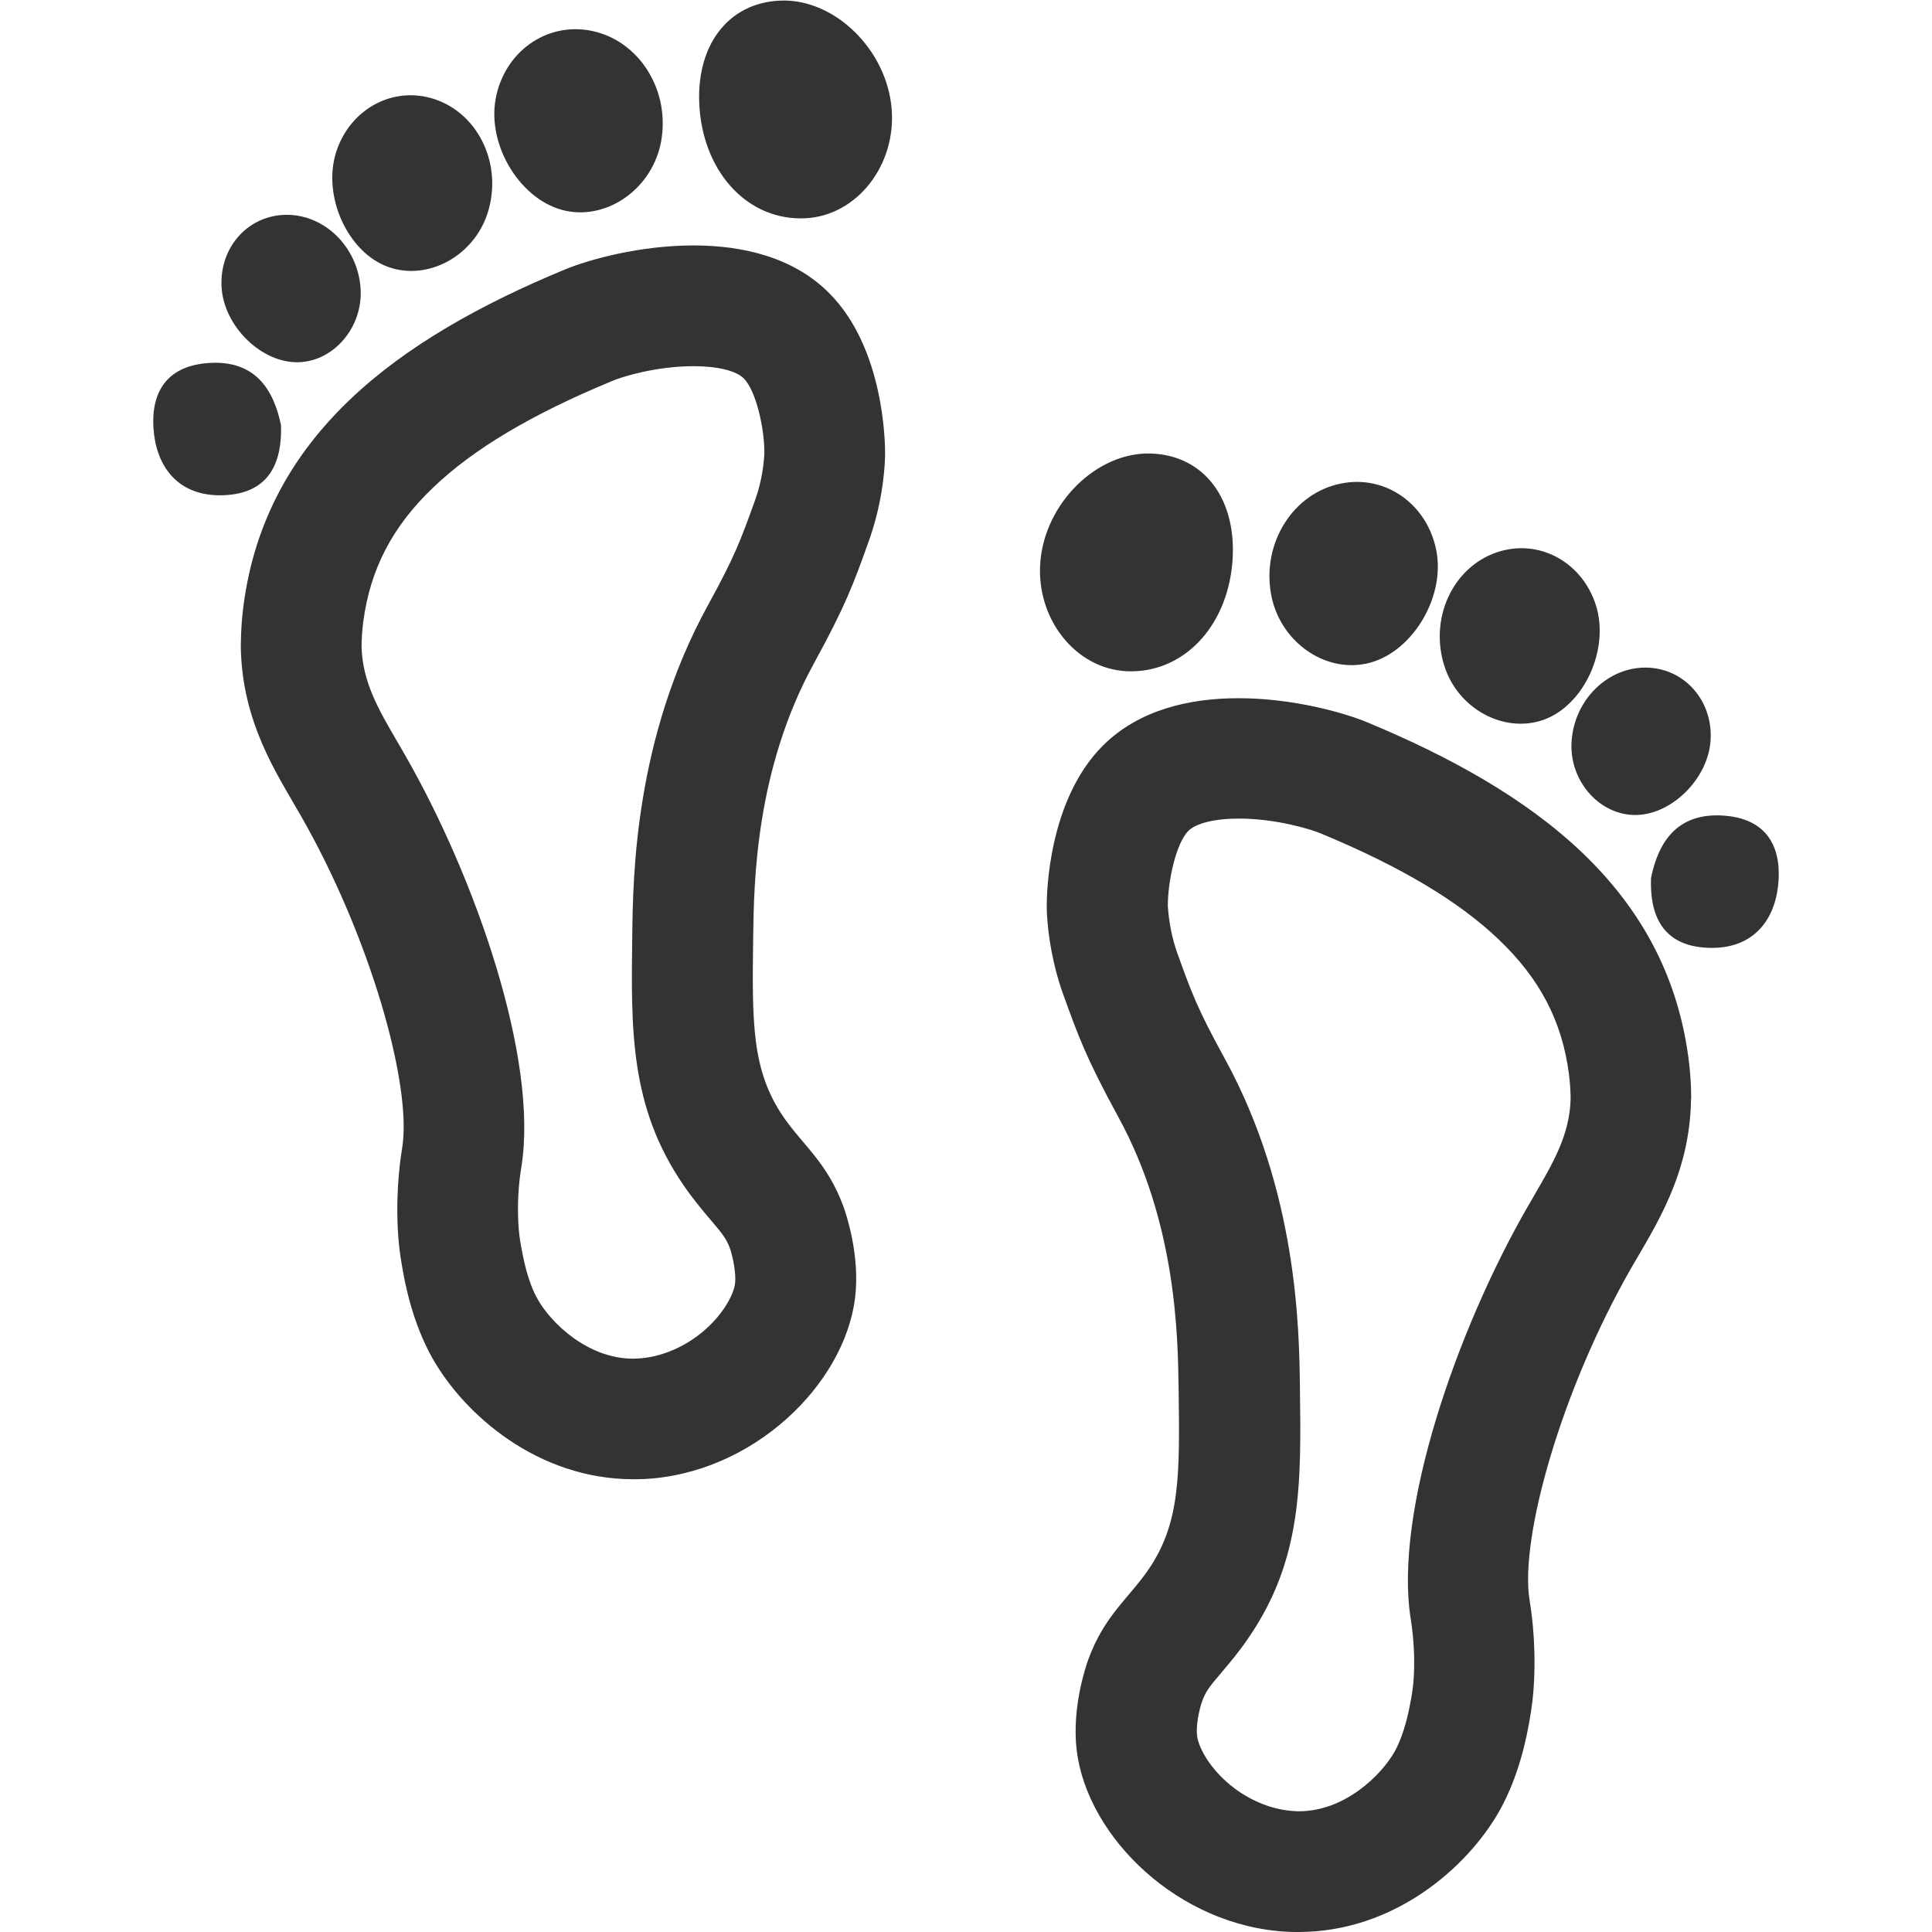 <?xml version="1.0" standalone="no"?><!DOCTYPE svg PUBLIC "-//W3C//DTD SVG 1.1//EN" "http://www.w3.org/Graphics/SVG/1.1/DTD/svg11.dtd"><svg class="icon" width="200px" height="200.00px" viewBox="0 0 1024 1024" version="1.1" xmlns="http://www.w3.org/2000/svg"><path fill="#333333" d="M426.808 115.689c27.197-1.3 48.195-27.897 45.796-57.894-2.5-31.297-29.997-58.294-58.394-57.494-28.497 0.8-46.095 24.298-43.396 57.694 2.9 34.797 26.497 59.094 55.995 57.694zM206.03 141.586c20.898 7.299 45.096-5.899 52.395-28.597 8.099-25.198-4.4-52.295-27.697-60.294-21.898-7.499-44.996 4.7-52.495 27.697-7.599 23.498 6.099 53.595 27.797 61.194zM300.121 111.789c22.598 4.6 45.896-12.399 50.295-36.896 4.9-27.197-11.799-53.595-37.096-58.594-23.698-4.7-45.996 11.199-50.595 35.996-4.7 25.398 13.799 54.695 37.396 59.494zM158.435 191.981c18.798-0.7 33.897-18.698 32.697-38.896-1.4-22.498-19.698-40.096-40.696-39.196-19.698 0.9-34.197 17.698-32.997 38.296 1.2 20.898 21.398 40.496 40.996 39.796zM148.935 225.378c-3.8-18.598-13.599-35.197-39.396-32.897-24.198 2.1-30.097 19.298-27.897 37.696 2.3 18.798 14.099 33.297 37.196 32.297 24.298-1.1 30.697-17.798 30.097-37.096zM367.614 194.081c12.599 0 22.598 2.4 26.597 6.499 6.799 6.799 10.999 27.397 10.899 39.196v1c-0.5 8.599-2.3 17.198-5.1 24.898-7.599 20.998-10.399 28.897-25.098 55.695-38.396 70.193-39.396 142.786-39.796 173.783-0.7 51.095-1.3 91.491 27.197 133.087 5.199 7.499 10.299 13.599 14.399 18.398 6.399 7.499 8.299 9.999 10.199 15.099 1.5 4.3 3.3 13.099 2.7 18.398-0.7 5.799-5.799 15.598-15.498 24.298-10.399 9.299-23.598 14.999-36.096 15.598-0.8 0-1.6 0.1-2.4 0.1-24.098 0-43.596-18.898-50.695-31.597-5.499-9.699-7.799-22.898-8.699-27.797-0.8-4.3-1.3-8.499-1.5-12.599-0.5-9.899 0-19.798 1.6-29.497l0.1-0.7c8.899-56.794-24.298-152.485-61.694-217.679-1.3-2.3-2.7-4.7-4-6.899-9.999-17.098-18.598-31.797-19.098-50.595 0-2.3 0.2-8.099 0.9-13.199 3.7-27.897 15.398-50.495 37.096-71.193 21.298-20.398 52.195-38.796 94.491-56.295 4.8-2.2 23.398-7.999 43.496-7.999m0-63.994c-28.397 0-55.195 7.399-68.093 12.699-88.791 36.796-158.685 87.991-170.483 178.283-1.5 11.299-1.4 22.098-1.4 22.098 0.7 39.596 18.898 66.693 31.597 88.791 37.096 64.694 59.094 142.986 53.995 175.983-0.6 3.9-3.5 20.698-2.4 43.196 0.3 6.299 1 13.199 2.4 20.798 1.4 7.999 5.199 28.797 15.998 47.995 16.798 29.697 55.595 64.094 106.49 64.094 1.8 0 3.7 0 5.499-0.1 57.994-2.8 106.29-50.095 111.989-95.991 2.8-22.898-5-45.096-5.999-47.995-8.599-23.698-21.498-32.697-31.997-47.995-16.998-24.798-16.598-50.395-15.998-95.991 0.4-27.997 1.2-87.691 31.997-143.986 16.998-31.097 21.098-42.296 29.097-64.694 2.9-7.999 7.599-23.098 8.699-42.796 0.1-1.6 0.1-3 0.1-4.5 0-5-0.4-55.595-29.797-84.792-19.098-19.098-46.095-25.098-71.693-25.098zM653.186 298.071c2.7-33.397-14.899-56.894-43.396-57.694-28.397-0.8-55.895 26.197-58.394 57.494-2.4 29.997 18.598 56.594 45.796 57.894 29.497 1.3 53.095-22.998 55.995-57.694zM817.97 381.563c21.698-7.599 35.397-37.696 27.797-61.094-7.499-22.998-30.597-35.197-52.495-27.697-23.398 7.999-35.797 35.097-27.697 60.294 7.199 22.598 31.497 35.797 52.395 28.497zM723.979 351.766c23.598-4.8 41.996-34.197 37.396-59.494-4.6-24.898-26.897-40.796-50.595-35.996-25.298 5-41.996 31.397-37.096 58.594 4.3 24.498 27.597 41.596 50.295 36.896zM865.665 431.958c19.598 0.7 39.796-18.898 40.996-39.796 1.2-20.498-13.399-37.396-32.997-38.296-20.998-0.9-39.296 16.698-40.696 39.196-1.3 20.198 13.899 38.196 32.697 38.896zM875.065 465.355c-0.7 19.198 5.699 35.996 30.097 36.996 23.098 1 34.897-13.499 37.196-32.297 2.2-18.398-3.7-35.597-27.897-37.696-25.797-2.2-35.597 14.399-39.396 32.997zM894.963 561.045c-11.799-90.191-81.692-141.386-170.483-178.283-12.899-5.299-39.696-12.699-68.093-12.699-25.697 0-52.595 5.999-71.793 25.098-29.397 29.297-29.797 79.792-29.797 84.792 0 1.4 0 2.9 0.1 4.5 1.2 19.698 5.799 34.797 8.699 42.796 8.099 22.398 12.099 33.497 29.097 64.694 30.797 56.295 31.597 115.989 31.997 143.986 0.6 45.596 1 71.193-15.998 95.991-10.499 15.299-23.398 24.298-31.997 47.995-1 2.9-8.799 25.098-5.999 47.995 5.699 45.896 53.995 93.191 111.989 95.991 1.9 0.1 3.7 0.1 5.499 0.1 50.895 0 89.691-34.397 106.49-64.094 10.799-19.198 14.599-39.996 15.998-47.995 1.4-7.599 2.1-14.399 2.4-20.798 1.1-22.498-1.8-39.396-2.4-43.196-5.199-32.997 16.898-111.289 53.995-175.983 12.699-22.098 30.897-49.195 31.597-88.791 0.2 0 0.2-10.799-1.3-22.098z m-81.592 72.193c-1.3 2.3-2.7 4.6-4 6.899-37.396 65.194-70.593 160.884-61.694 217.679l0.1 0.7c1.5 9.699 2.1 19.598 1.6 29.497-0.2 4.1-0.7 8.299-1.5 12.599-0.9 5-3.3 18.098-8.699 27.797-7.199 12.699-26.597 31.597-50.695 31.597-0.8 0-1.6 0-2.4-0.1-12.499-0.6-25.697-6.299-36.096-15.598-9.699-8.699-14.799-18.498-15.498-24.298-0.7-5.299 1.1-13.999 2.7-18.398 1.9-5.199 3.8-7.599 10.199-15.099 4.1-4.9 9.299-10.899 14.399-18.498 28.497-41.496 27.897-81.892 27.197-133.087-0.4-30.997-1.4-103.59-39.796-173.783-14.699-26.797-17.498-34.697-25.098-55.695-2.8-7.799-4.5-16.398-5.1-24.898v-1c0-11.799 4.1-32.397 10.899-39.196 4-4 13.999-6.499 26.597-6.499 20.098 0 38.696 5.799 43.596 7.899 42.196 17.498 73.093 35.896 94.391 56.295 21.698 20.698 33.497 43.296 37.096 71.193 0.7 5.1 0.9 10.899 0.9 13.199-0.5 18.998-9.199 33.697-19.098 50.795z" /></svg>